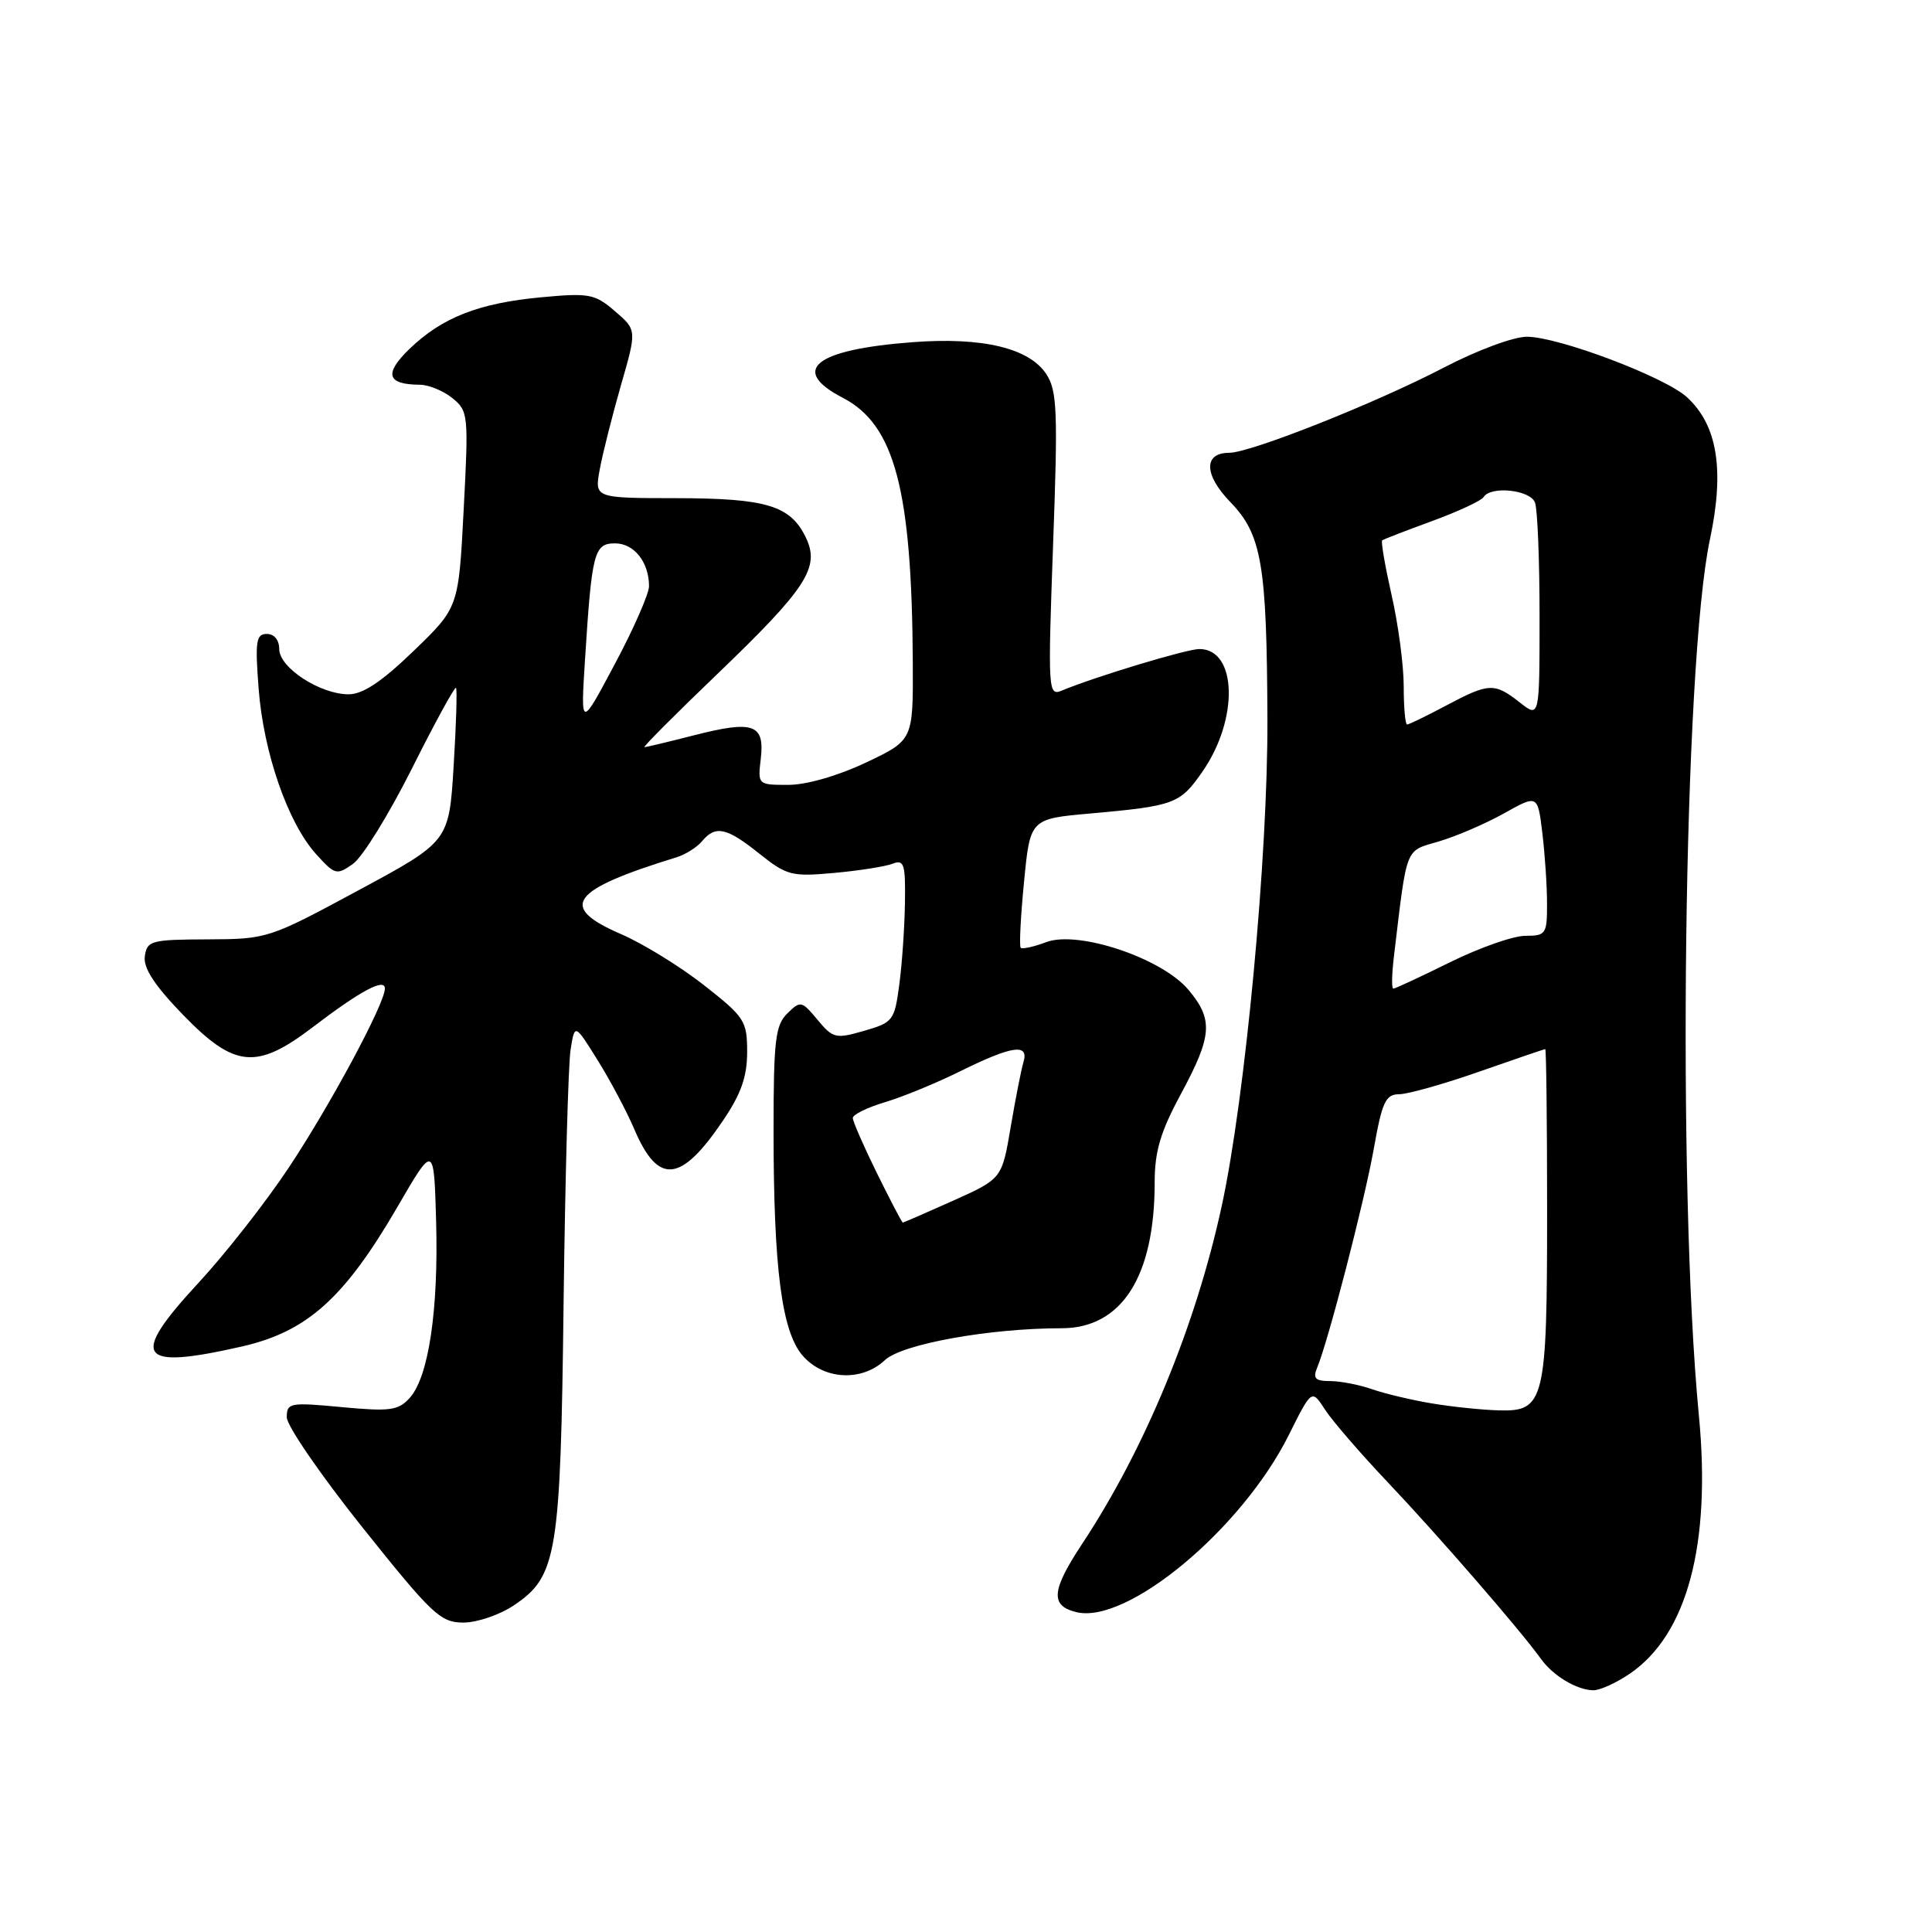 <?xml version="1.0" encoding="UTF-8" standalone="no"?>
<!DOCTYPE svg PUBLIC "-//W3C//DTD SVG 1.1//EN" "http://www.w3.org/Graphics/SVG/1.1/DTD/svg11.dtd" >
<svg xmlns="http://www.w3.org/2000/svg" xmlns:xlink="http://www.w3.org/1999/xlink" version="1.1" viewBox="0 0 256 256">
 <g >
 <path fill="currentColor"
d=" M 215.99 221.75 C 223.57 216.56 226.75 204.63 225.11 187.56 C 222.20 157.34 223.07 87.98 226.57 71.50 C 228.53 62.27 227.58 56.36 223.54 52.64 C 220.65 49.97 206.58 44.65 202.35 44.62 C 200.57 44.61 195.77 46.39 191.35 48.69 C 182.30 53.41 165.70 60.00 162.87 60.00 C 159.46 60.00 159.52 62.91 163.02 66.52 C 167.19 70.82 167.86 74.76 167.94 95.27 C 168.01 113.40 165.01 145.38 161.89 159.78 C 158.45 175.67 151.69 192.03 143.37 204.60 C 139.32 210.74 139.14 212.75 142.59 213.61 C 149.31 215.30 164.53 202.63 170.76 190.17 C 173.81 184.06 173.81 184.06 175.57 186.78 C 176.54 188.28 180.32 192.65 183.97 196.50 C 190.51 203.39 201.54 216.11 204.16 219.78 C 205.77 222.04 208.91 223.93 211.10 223.97 C 211.98 223.99 214.18 222.99 215.99 221.75 Z  M 68.10 212.71 C 73.82 208.86 74.28 206.09 74.68 172.50 C 74.89 156.00 75.30 140.95 75.61 139.06 C 76.16 135.62 76.16 135.62 79.19 140.48 C 80.86 143.16 83.06 147.30 84.08 149.70 C 87.22 157.02 90.21 156.73 95.75 148.56 C 98.19 144.97 99.00 142.69 99.00 139.40 C 99.00 135.27 98.68 134.78 93.28 130.54 C 90.14 128.08 85.20 125.03 82.30 123.78 C 73.93 120.16 75.52 117.95 89.66 113.59 C 90.85 113.22 92.37 112.26 93.03 111.46 C 94.81 109.32 96.28 109.64 100.61 113.11 C 104.25 116.01 104.89 116.18 110.51 115.67 C 113.82 115.37 117.31 114.82 118.26 114.45 C 119.80 113.86 119.99 114.47 119.91 119.64 C 119.86 122.86 119.53 127.74 119.16 130.47 C 118.53 135.23 118.33 135.49 114.50 136.59 C 110.74 137.68 110.37 137.59 108.32 135.12 C 106.22 132.60 106.07 132.57 104.32 134.29 C 102.74 135.84 102.50 137.85 102.50 149.79 C 102.50 168.03 103.58 176.40 106.33 179.60 C 109.12 182.84 114.17 183.13 117.27 180.21 C 119.54 178.09 131.11 176.00 140.65 176.00 C 148.63 176.00 153.00 169.17 153.00 156.69 C 153.00 152.56 153.76 149.99 156.48 144.95 C 160.64 137.23 160.79 135.10 157.47 131.15 C 153.94 126.95 142.85 123.24 138.62 124.84 C 136.98 125.46 135.46 125.79 135.25 125.59 C 135.04 125.38 135.24 121.45 135.69 116.85 C 136.50 108.50 136.50 108.50 144.50 107.79 C 155.65 106.79 156.37 106.52 159.34 102.23 C 164.17 95.27 163.92 86.00 158.92 86.00 C 157.24 86.00 145.07 89.68 140.66 91.52 C 138.89 92.25 138.84 91.48 139.54 72.17 C 140.19 54.45 140.08 51.77 138.64 49.57 C 136.37 46.12 130.19 44.64 120.93 45.34 C 107.95 46.32 104.56 49.02 111.69 52.72 C 118.55 56.28 120.83 64.89 120.95 87.79 C 121.00 98.08 121.00 98.08 114.75 101.04 C 111.03 102.80 106.86 104.00 104.45 104.00 C 100.41 104.00 100.40 103.99 100.81 100.51 C 101.34 95.95 99.82 95.42 92.00 97.42 C 88.61 98.29 85.64 99.00 85.39 99.00 C 85.15 99.00 89.49 94.64 95.05 89.31 C 106.88 77.95 108.68 75.19 106.79 71.25 C 104.75 66.99 101.60 66.03 89.64 66.01 C 78.78 66.00 78.78 66.00 79.46 62.25 C 79.83 60.19 81.10 55.18 82.26 51.11 C 84.39 43.73 84.39 43.73 81.49 41.24 C 78.82 38.94 78.08 38.80 71.74 39.39 C 63.43 40.16 58.57 42.07 54.25 46.24 C 50.85 49.54 51.26 50.95 55.64 50.98 C 56.82 50.99 58.76 51.79 59.95 52.76 C 62.05 54.46 62.10 54.97 61.44 67.51 C 60.77 80.50 60.77 80.50 54.81 86.25 C 50.57 90.34 48.09 92.00 46.18 92.00 C 42.41 91.99 37.00 88.47 37.00 86.01 C 37.00 84.81 36.34 84.00 35.36 84.00 C 33.93 84.00 33.79 84.96 34.27 91.25 C 34.92 99.74 38.14 109.01 41.86 113.15 C 44.38 115.94 44.61 116.00 46.78 114.46 C 48.04 113.57 51.55 107.88 54.59 101.82 C 57.63 95.75 60.26 90.95 60.42 91.14 C 60.59 91.34 60.45 96.00 60.11 101.50 C 59.50 111.50 59.50 111.50 47.50 117.97 C 35.63 124.37 35.42 124.44 27.50 124.47 C 20.02 124.50 19.48 124.64 19.19 126.71 C 18.97 128.26 20.46 130.55 24.24 134.46 C 31.07 141.50 33.97 141.79 41.41 136.13 C 47.78 131.27 51.00 129.55 51.00 130.99 C 51.00 132.97 43.75 146.47 38.22 154.78 C 35.19 159.34 29.81 166.20 26.25 170.04 C 17.11 179.92 18.24 181.56 32.04 178.42 C 40.70 176.45 45.64 172.01 52.67 159.91 C 57.50 151.59 57.50 151.59 57.79 161.87 C 58.11 173.62 56.79 182.47 54.29 185.23 C 52.78 186.90 51.69 187.05 45.29 186.45 C 38.40 185.80 38.00 185.88 38.00 187.80 C 38.00 188.92 42.52 195.49 48.05 202.42 C 57.27 213.96 58.37 215.00 61.40 215.00 C 63.22 215.00 66.23 213.97 68.10 212.71 Z  M 189.68 185.95 C 187.02 185.51 183.47 184.66 181.78 184.07 C 180.09 183.48 177.60 183.00 176.24 183.00 C 174.29 183.00 173.94 182.64 174.52 181.25 C 176.00 177.71 180.77 159.28 182.03 152.24 C 183.14 145.98 183.60 145.00 185.41 144.99 C 186.56 144.98 191.32 143.64 196.00 142.00 C 200.68 140.36 204.61 139.02 204.75 139.01 C 204.89 139.01 205.00 148.65 205.00 160.45 C 205.00 185.69 204.67 187.06 198.59 186.88 C 196.34 186.82 192.33 186.40 189.68 185.95 Z  M 184.70 126.75 C 186.48 111.88 186.11 112.84 190.67 111.49 C 192.97 110.81 196.85 109.14 199.30 107.77 C 203.75 105.28 203.75 105.28 204.37 110.39 C 204.71 113.20 204.99 117.41 204.99 119.75 C 205.00 123.77 204.84 124.00 202.11 124.00 C 200.52 124.00 196.03 125.58 192.14 127.50 C 188.24 129.43 184.86 131.00 184.62 131.00 C 184.38 131.00 184.42 129.09 184.70 126.75 Z  M 186.00 90.95 C 186.00 88.17 185.28 82.74 184.40 78.88 C 183.53 75.02 182.96 71.74 183.15 71.60 C 183.34 71.45 186.32 70.30 189.77 69.04 C 193.22 67.77 196.28 66.35 196.58 65.87 C 197.52 64.35 202.75 64.90 203.39 66.58 C 203.73 67.45 204.00 74.23 204.00 81.65 C 204.00 95.15 204.00 95.15 201.37 93.07 C 198.01 90.44 197.30 90.47 191.60 93.50 C 189.01 94.88 186.69 96.00 186.45 96.00 C 186.20 96.00 186.00 93.73 186.00 90.95 Z  M 116.21 155.48 C 114.45 151.90 113.00 148.59 113.00 148.14 C 113.00 147.69 114.91 146.75 117.25 146.05 C 119.59 145.36 124.13 143.49 127.35 141.89 C 134.15 138.54 136.37 138.23 135.61 140.75 C 135.32 141.71 134.56 145.58 133.92 149.35 C 132.76 156.19 132.76 156.19 126.29 159.10 C 122.73 160.69 119.73 162.00 119.62 162.00 C 119.52 162.00 117.98 159.07 116.21 155.48 Z  M 77.51 87.50 C 78.42 73.15 78.71 72.00 81.51 72.00 C 84.03 72.00 86.00 74.50 86.00 77.68 C 85.99 78.68 83.96 83.33 81.46 88.00 C 76.94 96.50 76.94 96.50 77.51 87.50 Z "/>
</g>
</svg>